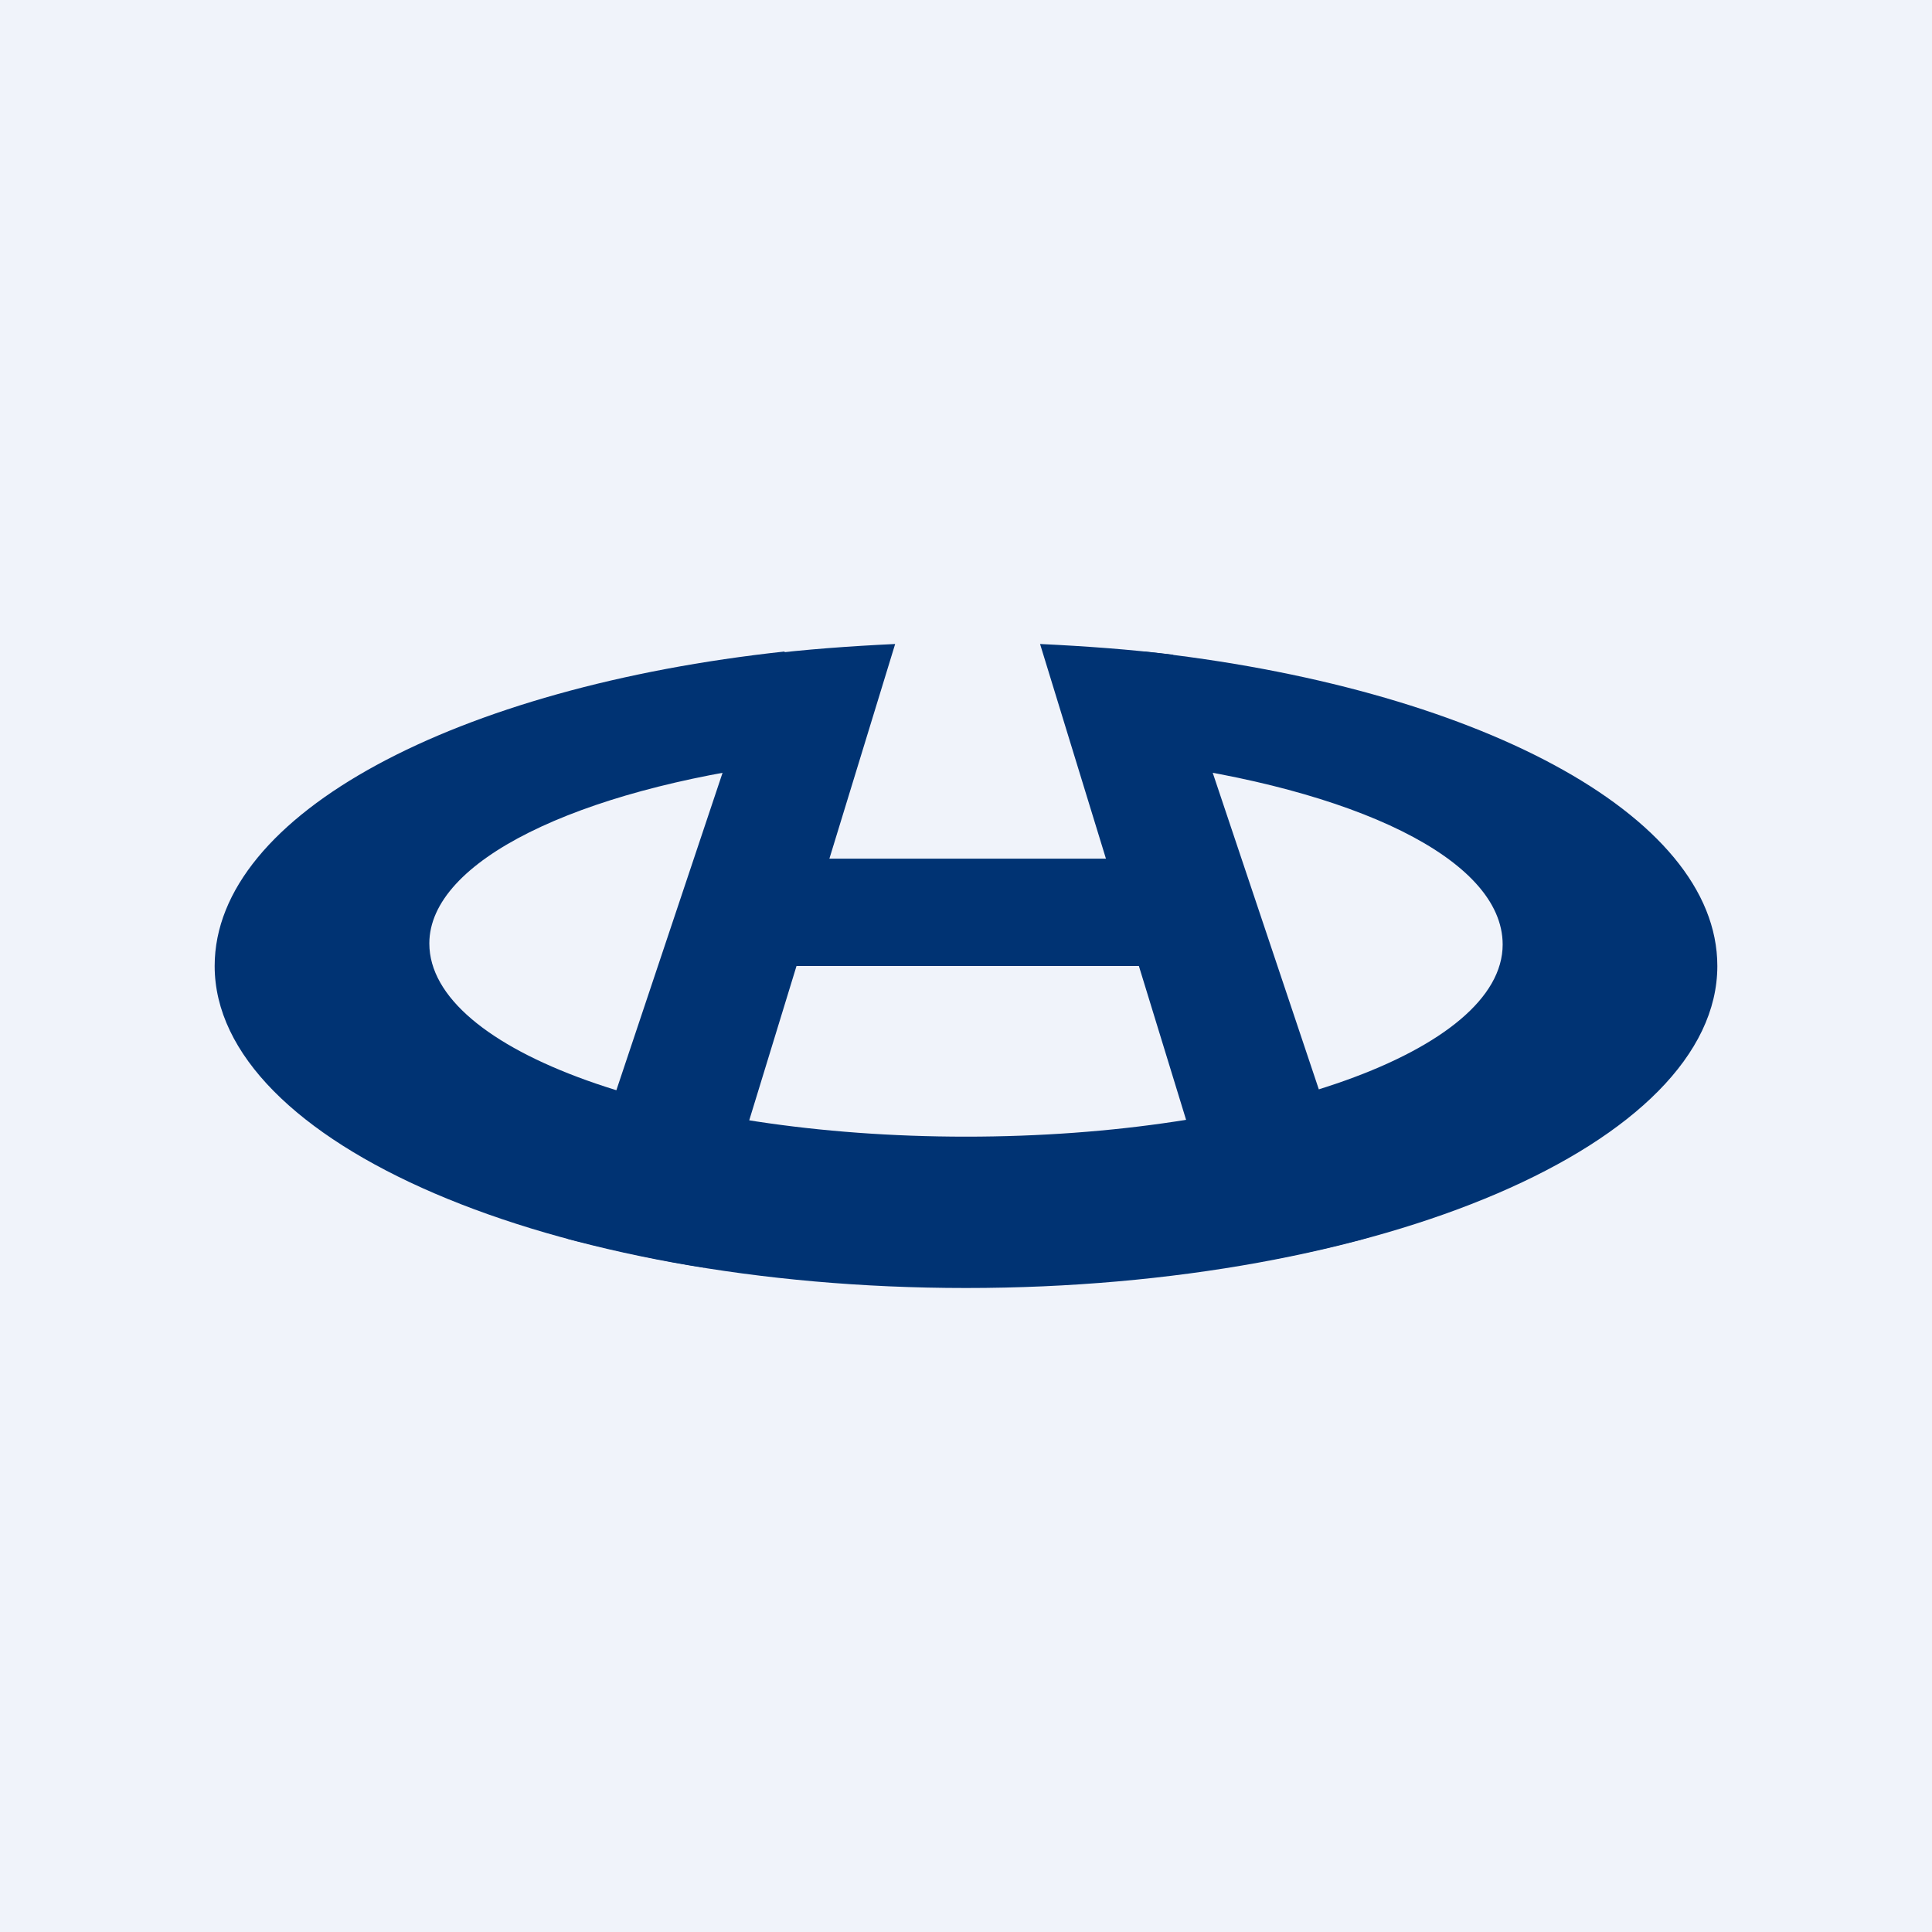 <!-- by TradingView --><svg width="18" height="18" viewBox="0 0 18 18" xmlns="http://www.w3.org/2000/svg"><path fill="#F0F3FA" d="M0 0h18v18H0z"/><path d="M7.31 6.07C4.26 6.4 2 7.58 2 9 2 10.65 5.13 12 9 12s7-1.35 7-3c0-1.42-2.28-2.6-5.34-2.93V7.1C12.61 7.35 14 8 14 8.8c0 .99-2.24 1.79-5 1.79s-5-.8-5-1.8c0-.77 1.38-1.43 3.31-1.68V6.07Z" fill="#003373"/><path d="M11.47 11.8c.45-.07.88-.16 1.28-.27L10.93 6.1c-.4-.05-.82-.08-1.24-.1l1.78 5.8ZM8.34 6c-.42.02-.84.05-1.24.1l-1.82 5.44c.4.1.83.2 1.28.27L8.34 6Z" fill="#003373"/><path fill="#003373" d="M7 8h4v1H7z"/></svg>